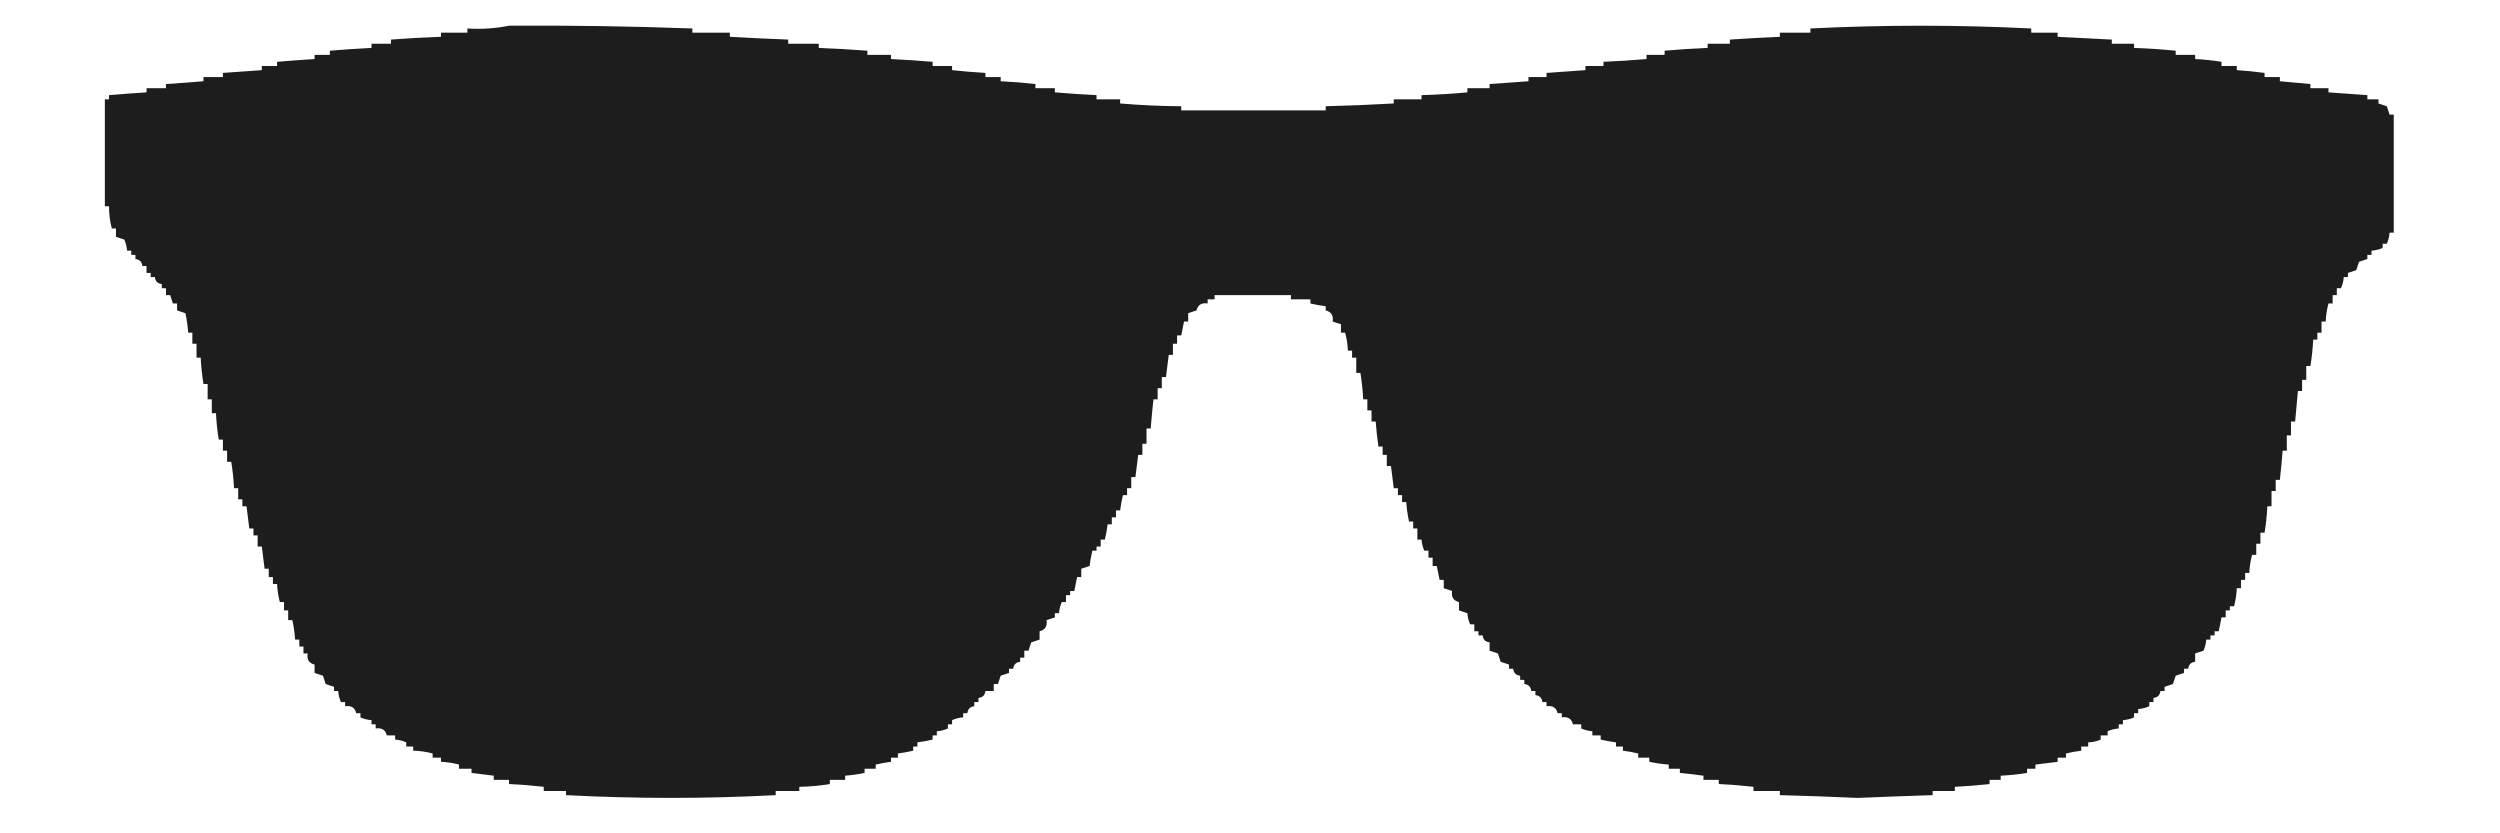 <?xml version="1.0" encoding="UTF-8"?>
<!DOCTYPE svg PUBLIC "-//W3C//DTD SVG 1.1//EN" "http://www.w3.org/Graphics/SVG/1.1/DTD/svg11.dtd">
<svg xmlns="http://www.w3.org/2000/svg" version="1.1" width="1800px" height="600px" style="shape-rendering:geometricPrecision; text-rendering:geometricPrecision; image-rendering:optimizeQuality; fill-rule:evenodd; clip-rule:evenodd" xmlns:xlink="http://www.w3.org/1999/xlink">
<g><path style="opacity:0.886" fill="#000000" d="M 366.5,18.5 C 410.52,18.226 454.52,18.893 498.5,20.5C 498.5,21.5 498.5,22.5 498.5,23.5C 507.5,23.5 516.5,23.5 525.5,23.5C 525.5,24.5 525.5,25.5 525.5,26.5C 539.493,27.287 553.493,27.954 567.5,28.5C 567.5,29.5 567.5,30.5 567.5,31.5C 574.833,31.5 582.167,31.5 589.5,31.5C 589.5,32.5 589.5,33.5 589.5,34.5C 601.181,34.958 612.848,35.624 624.5,36.5C 624.5,37.5 624.5,38.5 624.5,39.5C 630.167,39.5 635.833,39.5 641.5,39.5C 641.5,40.5 641.5,41.5 641.5,42.5C 651.514,43.002 661.514,43.669 671.5,44.5C 671.5,45.5 671.5,46.5 671.5,47.5C 676.167,47.5 680.833,47.5 685.5,47.5C 685.5,48.5 685.5,49.5 685.5,50.5C 693.479,51.368 701.479,52.035 709.5,52.5C 709.5,53.5 709.5,54.5 709.5,55.5C 713.167,55.5 716.833,55.5 720.5,55.5C 720.5,56.5 720.5,57.5 720.5,58.5C 728.861,58.885 737.194,59.552 745.5,60.5C 745.5,61.5 745.5,62.5 745.5,63.5C 750.167,63.5 754.833,63.5 759.5,63.5C 759.5,64.5 759.5,65.5 759.5,66.5C 769.486,67.332 779.486,67.998 789.5,68.5C 789.5,69.5 789.5,70.5 789.5,71.5C 795.167,71.5 800.833,71.5 806.5,71.5C 806.5,72.5 806.5,73.5 806.5,74.5C 821.135,75.736 835.801,76.402 850.5,76.5C 850.5,77.5 850.5,78.5 850.5,79.5C 885.167,79.5 919.833,79.5 954.5,79.5C 954.5,78.5 954.5,77.5 954.5,76.5C 970.846,76.079 987.179,75.413 1003.5,74.5C 1003.5,73.5 1003.5,72.5 1003.5,71.5C 1010.17,71.5 1016.83,71.5 1023.5,71.5C 1023.5,70.5 1023.5,69.5 1023.5,68.5C 1034.53,68.181 1045.53,67.515 1056.5,66.5C 1056.5,65.5 1056.5,64.5 1056.5,63.5C 1061.83,63.5 1067.17,63.5 1072.5,63.5C 1072.5,62.5 1072.5,61.5 1072.5,60.5C 1081.83,59.833 1091.17,59.167 1100.5,58.5C 1100.5,57.5 1100.5,56.5 1100.5,55.5C 1104.83,55.5 1109.17,55.5 1113.5,55.5C 1113.5,54.5 1113.5,53.5 1113.5,52.5C 1122.83,51.833 1132.17,51.167 1141.5,50.5C 1141.5,49.5 1141.5,48.5 1141.5,47.5C 1145.83,47.5 1150.17,47.5 1154.5,47.5C 1154.5,46.5 1154.5,45.5 1154.5,44.5C 1164.85,44.066 1175.19,43.4 1185.5,42.5C 1185.5,41.5 1185.5,40.5 1185.5,39.5C 1189.83,39.5 1194.17,39.5 1198.5,39.5C 1198.5,38.5 1198.5,37.5 1198.5,36.5C 1208.81,35.6 1219.15,34.934 1229.5,34.5C 1229.5,33.5 1229.5,32.5 1229.5,31.5C 1234.83,31.5 1240.17,31.5 1245.5,31.5C 1245.5,30.5 1245.5,29.5 1245.5,28.5C 1257.49,27.694 1269.49,27.027 1281.5,26.5C 1281.5,25.5 1281.5,24.5 1281.5,23.5C 1288.83,23.5 1296.17,23.5 1303.5,23.5C 1303.5,22.5 1303.5,21.5 1303.5,20.5C 1356.5,17.858 1409.5,17.858 1462.5,20.5C 1462.5,21.5 1462.5,22.5 1462.5,23.5C 1468.83,23.5 1475.17,23.5 1481.5,23.5C 1481.5,24.5 1481.5,25.5 1481.5,26.5C 1494.5,27.101 1507.5,27.767 1520.5,28.5C 1520.5,29.5 1520.5,30.5 1520.5,31.5C 1525.83,31.5 1531.17,31.5 1536.5,31.5C 1536.5,32.5 1536.5,33.5 1536.5,34.5C 1546.53,34.856 1556.53,35.523 1566.5,36.5C 1566.5,37.5 1566.5,38.5 1566.5,39.5C 1571.17,39.5 1575.83,39.5 1580.5,39.5C 1580.5,40.5 1580.5,41.5 1580.5,42.5C 1586.88,42.812 1593.21,43.479 1599.5,44.5C 1599.5,45.5 1599.5,46.5 1599.5,47.5C 1603.17,47.5 1606.83,47.5 1610.5,47.5C 1610.5,48.5 1610.5,49.5 1610.5,50.5C 1617.2,50.93 1623.86,51.597 1630.5,52.5C 1630.5,53.5 1630.5,54.5 1630.5,55.5C 1634.17,55.5 1637.83,55.5 1641.5,55.5C 1641.5,56.5 1641.5,57.5 1641.5,58.5C 1648.83,59.167 1656.17,59.833 1663.5,60.5C 1663.5,61.5 1663.5,62.5 1663.5,63.5C 1667.83,63.5 1672.17,63.5 1676.5,63.5C 1676.5,64.5 1676.5,65.5 1676.5,66.5C 1685.83,67.167 1695.17,67.833 1704.5,68.5C 1704.5,69.5 1704.5,70.5 1704.5,71.5C 1707.17,71.5 1709.83,71.5 1712.5,71.5C 1712.5,72.5 1712.5,73.5 1712.5,74.5C 1714.5,75.167 1716.5,75.833 1718.5,76.5C 1719.17,78.5 1719.83,80.5 1720.5,82.5C 1721.5,82.5 1722.5,82.5 1723.5,82.5C 1723.5,110.833 1723.5,139.167 1723.5,167.5C 1722.5,167.5 1721.5,167.5 1720.5,167.5C 1720.31,170.308 1719.64,172.975 1718.5,175.5C 1717.5,175.5 1716.5,175.5 1715.5,175.5C 1715.5,176.5 1715.5,177.5 1715.5,178.5C 1712.98,179.64 1710.31,180.307 1707.5,180.5C 1707.5,181.5 1707.5,182.5 1707.5,183.5C 1706.5,183.5 1705.5,183.5 1704.5,183.5C 1704.5,184.5 1704.5,185.5 1704.5,186.5C 1702.5,187.167 1700.5,187.833 1698.5,188.5C 1697.83,190.5 1697.17,192.5 1696.5,194.5C 1694.5,195.167 1692.5,195.833 1690.5,196.5C 1690.5,197.5 1690.5,198.5 1690.5,199.5C 1689.5,199.5 1688.5,199.5 1687.5,199.5C 1687.31,202.308 1686.64,204.975 1685.5,207.5C 1684.5,207.5 1683.5,207.5 1682.5,207.5C 1682.5,209.167 1682.5,210.833 1682.5,212.5C 1681.5,212.5 1680.5,212.5 1679.5,212.5C 1679.5,214.5 1679.5,216.5 1679.5,218.5C 1678.5,218.5 1677.5,218.5 1676.5,218.5C 1675.36,222.744 1674.69,227.077 1674.5,231.5C 1673.5,231.5 1672.5,231.5 1671.5,231.5C 1671.5,234.167 1671.5,236.833 1671.5,239.5C 1670.5,239.5 1669.5,239.5 1668.5,239.5C 1668.5,241.167 1668.5,242.833 1668.5,244.5C 1667.5,244.5 1666.5,244.5 1665.5,244.5C 1665.19,250.879 1664.52,257.212 1663.5,263.5C 1662.5,263.5 1661.5,263.5 1660.5,263.5C 1660.5,266.833 1660.5,270.167 1660.5,273.5C 1659.5,273.5 1658.5,273.5 1657.5,273.5C 1657.5,276.167 1657.5,278.833 1657.5,281.5C 1656.5,281.5 1655.5,281.5 1654.5,281.5C 1653.83,288.833 1653.17,296.167 1652.5,303.5C 1651.5,303.5 1650.5,303.5 1649.5,303.5C 1649.5,306.833 1649.5,310.167 1649.5,313.5C 1648.5,313.5 1647.5,313.5 1646.5,313.5C 1646.5,317.167 1646.5,320.833 1646.5,324.5C 1645.5,324.5 1644.5,324.5 1643.5,324.5C 1642.95,331.514 1642.29,338.514 1641.5,345.5C 1640.5,345.5 1639.5,345.5 1638.5,345.5C 1638.5,348.167 1638.5,350.833 1638.5,353.5C 1637.5,353.5 1636.5,353.5 1635.5,353.5C 1635.5,357.167 1635.5,360.833 1635.5,364.5C 1634.5,364.5 1633.5,364.5 1632.5,364.5C 1632.19,370.879 1631.52,377.212 1630.5,383.5C 1629.5,383.5 1628.5,383.5 1627.5,383.5C 1627.5,386.167 1627.5,388.833 1627.5,391.5C 1626.5,391.5 1625.5,391.5 1624.5,391.5C 1624.5,394.167 1624.5,396.833 1624.5,399.5C 1623.5,399.5 1622.5,399.5 1621.5,399.5C 1620.36,403.744 1619.69,408.077 1619.5,412.5C 1618.5,412.5 1617.5,412.5 1616.5,412.5C 1616.5,414.167 1616.5,415.833 1616.5,417.5C 1615.5,417.5 1614.5,417.5 1613.5,417.5C 1613.5,419.5 1613.5,421.5 1613.5,423.5C 1612.5,423.5 1611.5,423.5 1610.5,423.5C 1610.31,427.923 1609.64,432.256 1608.5,436.5C 1607.5,436.5 1606.5,436.5 1605.5,436.5C 1605.5,437.5 1605.5,438.5 1605.5,439.5C 1604.5,439.5 1603.5,439.5 1602.5,439.5C 1602.5,441.167 1602.5,442.833 1602.5,444.5C 1601.5,444.5 1600.5,444.5 1599.5,444.5C 1598.83,447.833 1598.17,451.167 1597.5,454.5C 1596.5,454.5 1595.5,454.5 1594.5,454.5C 1594.5,455.5 1594.5,456.5 1594.5,457.5C 1593.5,457.5 1592.5,457.5 1591.5,457.5C 1591.5,458.5 1591.5,459.5 1591.5,460.5C 1590.5,460.5 1589.5,460.5 1588.5,460.5C 1588.31,463.308 1587.64,465.975 1586.5,468.5C 1584.5,469.167 1582.5,469.833 1580.5,470.5C 1580.5,472.5 1580.5,474.5 1580.5,476.5C 1577.5,476.833 1575.83,478.5 1575.5,481.5C 1574.5,481.5 1573.5,481.5 1572.5,481.5C 1572.5,482.5 1572.5,483.5 1572.5,484.5C 1570.5,485.167 1568.5,485.833 1566.5,486.5C 1565.83,488.5 1565.17,490.5 1564.5,492.5C 1562.5,493.167 1560.5,493.833 1558.5,494.5C 1558.5,495.5 1558.5,496.5 1558.5,497.5C 1557.5,497.5 1556.5,497.5 1555.5,497.5C 1555.17,500.5 1553.5,502.167 1550.5,502.5C 1550.5,503.5 1550.5,504.5 1550.5,505.5C 1549.5,505.5 1548.5,505.5 1547.5,505.5C 1547.5,506.5 1547.5,507.5 1547.5,508.5C 1544.98,509.64 1542.31,510.307 1539.5,510.5C 1539.5,511.5 1539.5,512.5 1539.5,513.5C 1538.5,513.5 1537.5,513.5 1536.5,513.5C 1536.5,514.5 1536.5,515.5 1536.5,516.5C 1533.98,517.64 1531.31,518.307 1528.5,518.5C 1528.5,519.5 1528.5,520.5 1528.5,521.5C 1527.5,521.5 1526.5,521.5 1525.5,521.5C 1525.5,522.5 1525.5,523.5 1525.5,524.5C 1522.69,524.693 1520.02,525.36 1517.5,526.5C 1517.5,527.5 1517.5,528.5 1517.5,529.5C 1515.83,529.5 1514.17,529.5 1512.5,529.5C 1512.5,530.5 1512.5,531.5 1512.5,532.5C 1509.66,533.776 1506.66,534.442 1503.5,534.5C 1503.5,535.5 1503.5,536.5 1503.5,537.5C 1501.83,537.5 1500.17,537.5 1498.5,537.5C 1498.5,538.5 1498.5,539.5 1498.5,540.5C 1494.79,540.961 1491.12,541.627 1487.5,542.5C 1487.5,543.5 1487.5,544.5 1487.5,545.5C 1485.5,545.5 1483.5,545.5 1481.5,545.5C 1481.5,546.5 1481.5,547.5 1481.5,548.5C 1476.17,549.167 1470.83,549.833 1465.5,550.5C 1465.5,551.5 1465.5,552.5 1465.5,553.5C 1463.5,553.5 1461.5,553.5 1459.5,553.5C 1459.5,554.5 1459.5,555.5 1459.5,556.5C 1453.21,557.521 1446.88,558.188 1440.5,558.5C 1440.5,559.5 1440.5,560.5 1440.5,561.5C 1437.83,561.5 1435.17,561.5 1432.5,561.5C 1432.5,562.5 1432.5,563.5 1432.5,564.5C 1424.19,565.448 1415.86,566.115 1407.5,566.5C 1407.5,567.5 1407.5,568.5 1407.5,569.5C 1402.17,569.5 1396.83,569.5 1391.5,569.5C 1391.5,570.5 1391.5,571.5 1391.5,572.5C 1373.5,573.071 1355.5,573.738 1337.5,574.5C 1318.83,573.656 1300.17,572.989 1281.5,572.5C 1281.5,571.5 1281.5,570.5 1281.5,569.5C 1275.17,569.5 1268.83,569.5 1262.5,569.5C 1262.5,568.5 1262.5,567.5 1262.5,566.5C 1254.19,565.552 1245.86,564.885 1237.5,564.5C 1237.5,563.5 1237.5,562.5 1237.5,561.5C 1233.83,561.5 1230.17,561.5 1226.5,561.5C 1226.5,560.5 1226.5,559.5 1226.5,558.5C 1220.85,557.69 1215.19,557.024 1209.5,556.5C 1209.5,555.5 1209.5,554.5 1209.5,553.5C 1206.83,553.5 1204.17,553.5 1201.5,553.5C 1201.5,552.5 1201.5,551.5 1201.5,550.5C 1196.78,550.152 1192.11,549.485 1187.5,548.5C 1187.5,547.5 1187.5,546.5 1187.5,545.5C 1184.83,545.5 1182.17,545.5 1179.5,545.5C 1179.5,544.5 1179.5,543.5 1179.5,542.5C 1175.88,541.627 1172.21,540.961 1168.5,540.5C 1168.5,539.5 1168.5,538.5 1168.5,537.5C 1166.83,537.5 1165.17,537.5 1163.5,537.5C 1163.5,536.5 1163.5,535.5 1163.5,534.5C 1159.79,534.039 1156.12,533.373 1152.5,532.5C 1152.5,531.5 1152.5,530.5 1152.5,529.5C 1150.5,529.5 1148.5,529.5 1146.5,529.5C 1146.5,528.5 1146.5,527.5 1146.5,526.5C 1143.69,526.307 1141.02,525.64 1138.5,524.5C 1138.5,523.5 1138.5,522.5 1138.5,521.5C 1136.5,521.5 1134.5,521.5 1132.5,521.5C 1131.49,517.47 1128.83,515.803 1124.5,516.5C 1124.5,515.5 1124.5,514.5 1124.5,513.5C 1123.5,513.5 1122.5,513.5 1121.5,513.5C 1120.49,509.47 1117.83,507.803 1113.5,508.5C 1113.5,507.5 1113.5,506.5 1113.5,505.5C 1112.5,505.5 1111.5,505.5 1110.5,505.5C 1110.17,502.5 1108.5,500.833 1105.5,500.5C 1105.5,499.5 1105.5,498.5 1105.5,497.5C 1104.5,497.5 1103.5,497.5 1102.5,497.5C 1102.17,494.5 1100.5,492.833 1097.5,492.5C 1097.5,491.5 1097.5,490.5 1097.5,489.5C 1096.5,489.5 1095.5,489.5 1094.5,489.5C 1094.5,488.5 1094.5,487.5 1094.5,486.5C 1091.5,486.167 1089.83,484.5 1089.5,481.5C 1088.5,481.5 1087.5,481.5 1086.5,481.5C 1086.5,480.5 1086.5,479.5 1086.5,478.5C 1084.5,477.833 1082.5,477.167 1080.5,476.5C 1079.83,474.5 1079.17,472.5 1078.5,470.5C 1076.5,469.833 1074.5,469.167 1072.5,468.5C 1072.5,466.5 1072.5,464.5 1072.5,462.5C 1069.5,462.167 1067.83,460.5 1067.5,457.5C 1066.5,457.5 1065.5,457.5 1064.5,457.5C 1064.5,456.5 1064.5,455.5 1064.5,454.5C 1063.5,454.5 1062.5,454.5 1061.5,454.5C 1061.5,452.833 1061.5,451.167 1061.5,449.5C 1060.5,449.5 1059.5,449.5 1058.5,449.5C 1057.36,446.975 1056.69,444.308 1056.5,441.5C 1054.5,440.833 1052.5,440.167 1050.5,439.5C 1050.5,437.5 1050.5,435.5 1050.5,433.5C 1046.47,432.494 1044.8,429.827 1045.5,425.5C 1043.5,424.833 1041.5,424.167 1039.5,423.5C 1039.5,421.5 1039.5,419.5 1039.5,417.5C 1038.5,417.5 1037.5,417.5 1036.5,417.5C 1035.83,414.167 1035.17,410.833 1034.5,407.5C 1033.5,407.5 1032.5,407.5 1031.5,407.5C 1031.5,405.5 1031.5,403.5 1031.5,401.5C 1030.5,401.5 1029.5,401.5 1028.5,401.5C 1028.5,399.833 1028.5,398.167 1028.5,396.5C 1027.5,396.5 1026.5,396.5 1025.5,396.5C 1024.36,393.975 1023.69,391.308 1023.5,388.5C 1022.5,388.5 1021.5,388.5 1020.5,388.5C 1020.5,385.833 1020.5,383.167 1020.5,380.5C 1019.5,380.5 1018.5,380.5 1017.5,380.5C 1017.5,378.833 1017.5,377.167 1017.5,375.5C 1016.5,375.5 1015.5,375.5 1014.5,375.5C 1013.51,370.889 1012.85,366.222 1012.5,361.5C 1011.5,361.5 1010.5,361.5 1009.5,361.5C 1009.5,359.833 1009.5,358.167 1009.5,356.5C 1008.5,356.5 1007.5,356.5 1006.5,356.5C 1006.5,354.833 1006.5,353.167 1006.5,351.5C 1005.5,351.5 1004.5,351.5 1003.5,351.5C 1002.83,346.167 1002.17,340.833 1001.5,335.5C 1000.5,335.5 999.5,335.5 998.5,335.5C 998.5,332.833 998.5,330.167 998.5,327.5C 997.5,327.5 996.5,327.5 995.5,327.5C 995.5,325.5 995.5,323.5 995.5,321.5C 994.5,321.5 993.5,321.5 992.5,321.5C 991.574,315.535 990.908,309.535 990.5,303.5C 989.5,303.5 988.5,303.5 987.5,303.5C 987.5,300.833 987.5,298.167 987.5,295.5C 986.5,295.5 985.5,295.5 984.5,295.5C 984.5,292.833 984.5,290.167 984.5,287.5C 983.5,287.5 982.5,287.5 981.5,287.5C 981.188,281.121 980.521,274.788 979.5,268.5C 978.5,268.5 977.5,268.5 976.5,268.5C 976.5,264.833 976.5,261.167 976.5,257.5C 975.5,257.5 974.5,257.5 973.5,257.5C 973.5,255.833 973.5,254.167 973.5,252.5C 972.5,252.5 971.5,252.5 970.5,252.5C 970.31,248.077 969.643,243.744 968.5,239.5C 967.5,239.5 966.5,239.5 965.5,239.5C 965.5,237.5 965.5,235.5 965.5,233.5C 963.5,232.833 961.5,232.167 959.5,231.5C 960.197,227.173 958.53,224.506 954.5,223.5C 954.5,222.5 954.5,221.5 954.5,220.5C 950.788,220.039 947.121,219.373 943.5,218.5C 943.5,217.5 943.5,216.5 943.5,215.5C 938.833,215.5 934.167,215.5 929.5,215.5C 929.5,214.5 929.5,213.5 929.5,212.5C 911.167,212.5 892.833,212.5 874.5,212.5C 874.5,213.5 874.5,214.5 874.5,215.5C 872.833,215.5 871.167,215.5 869.5,215.5C 869.5,216.5 869.5,217.5 869.5,218.5C 865.173,217.803 862.506,219.47 861.5,223.5C 859.5,224.167 857.5,224.833 855.5,225.5C 855.5,227.5 855.5,229.5 855.5,231.5C 854.5,231.5 853.5,231.5 852.5,231.5C 851.833,234.833 851.167,238.167 850.5,241.5C 849.5,241.5 848.5,241.5 847.5,241.5C 847.5,243.5 847.5,245.5 847.5,247.5C 846.5,247.5 845.5,247.5 844.5,247.5C 844.5,250.167 844.5,252.833 844.5,255.5C 843.5,255.5 842.5,255.5 841.5,255.5C 840.833,260.833 840.167,266.167 839.5,271.5C 838.5,271.5 837.5,271.5 836.5,271.5C 836.5,274.167 836.5,276.833 836.5,279.5C 835.5,279.5 834.5,279.5 833.5,279.5C 833.5,282.167 833.5,284.833 833.5,287.5C 832.5,287.5 831.5,287.5 830.5,287.5C 829.715,294.486 829.048,301.486 828.5,308.5C 827.5,308.5 826.5,308.5 825.5,308.5C 825.5,312.167 825.5,315.833 825.5,319.5C 824.5,319.5 823.5,319.5 822.5,319.5C 822.5,322.167 822.5,324.833 822.5,327.5C 821.5,327.5 820.5,327.5 819.5,327.5C 818.833,332.833 818.167,338.167 817.5,343.5C 816.5,343.5 815.5,343.5 814.5,343.5C 814.5,346.167 814.5,348.833 814.5,351.5C 813.5,351.5 812.5,351.5 811.5,351.5C 811.5,353.167 811.5,354.833 811.5,356.5C 810.5,356.5 809.5,356.5 808.5,356.5C 807.627,360.121 806.961,363.788 806.5,367.5C 805.5,367.5 804.5,367.5 803.5,367.5C 803.5,369.167 803.5,370.833 803.5,372.5C 802.5,372.5 801.5,372.5 800.5,372.5C 800.5,374.167 800.5,375.833 800.5,377.5C 799.5,377.5 798.5,377.5 797.5,377.5C 797.039,381.212 796.373,384.879 795.5,388.5C 794.5,388.5 793.5,388.5 792.5,388.5C 792.5,390.167 792.5,391.833 792.5,393.5C 791.5,393.5 790.5,393.5 789.5,393.5C 789.5,394.5 789.5,395.5 789.5,396.5C 788.5,396.5 787.5,396.5 786.5,396.5C 785.627,400.121 784.961,403.788 784.5,407.5C 782.5,408.167 780.5,408.833 778.5,409.5C 778.5,411.5 778.5,413.5 778.5,415.5C 777.5,415.5 776.5,415.5 775.5,415.5C 774.833,418.833 774.167,422.167 773.5,425.5C 772.5,425.5 771.5,425.5 770.5,425.5C 770.5,426.5 770.5,427.5 770.5,428.5C 769.5,428.5 768.5,428.5 767.5,428.5C 767.5,430.167 767.5,431.833 767.5,433.5C 766.5,433.5 765.5,433.5 764.5,433.5C 763.36,436.025 762.693,438.692 762.5,441.5C 761.5,441.5 760.5,441.5 759.5,441.5C 759.5,442.5 759.5,443.5 759.5,444.5C 757.5,445.167 755.5,445.833 753.5,446.5C 754.197,450.827 752.53,453.494 748.5,454.5C 748.5,456.5 748.5,458.5 748.5,460.5C 746.5,461.167 744.5,461.833 742.5,462.5C 741.833,464.5 741.167,466.5 740.5,468.5C 739.5,468.5 738.5,468.5 737.5,468.5C 737.5,470.167 737.5,471.833 737.5,473.5C 736.5,473.5 735.5,473.5 734.5,473.5C 734.5,474.5 734.5,475.5 734.5,476.5C 731.5,476.833 729.833,478.5 729.5,481.5C 728.5,481.5 727.5,481.5 726.5,481.5C 726.5,482.5 726.5,483.5 726.5,484.5C 724.5,485.167 722.5,485.833 720.5,486.5C 719.833,488.5 719.167,490.5 718.5,492.5C 717.5,492.5 716.5,492.5 715.5,492.5C 715.5,494.167 715.5,495.833 715.5,497.5C 713.5,497.5 711.5,497.5 709.5,497.5C 709.167,500.5 707.5,502.167 704.5,502.5C 704.5,503.5 704.5,504.5 704.5,505.5C 703.5,505.5 702.5,505.5 701.5,505.5C 701.5,506.5 701.5,507.5 701.5,508.5C 698.5,508.833 696.833,510.5 696.5,513.5C 695.5,513.5 694.5,513.5 693.5,513.5C 693.5,514.5 693.5,515.5 693.5,516.5C 690.692,516.693 688.025,517.36 685.5,518.5C 685.5,519.5 685.5,520.5 685.5,521.5C 684.5,521.5 683.5,521.5 682.5,521.5C 682.5,522.5 682.5,523.5 682.5,524.5C 679.975,525.64 677.308,526.307 674.5,526.5C 674.5,527.5 674.5,528.5 674.5,529.5C 673.5,529.5 672.5,529.5 671.5,529.5C 671.5,530.5 671.5,531.5 671.5,532.5C 667.879,533.373 664.212,534.039 660.5,534.5C 660.5,535.5 660.5,536.5 660.5,537.5C 659.5,537.5 658.5,537.5 657.5,537.5C 657.5,538.5 657.5,539.5 657.5,540.5C 653.879,541.373 650.212,542.039 646.5,542.5C 646.5,543.5 646.5,544.5 646.5,545.5C 644.833,545.5 643.167,545.5 641.5,545.5C 641.5,546.5 641.5,547.5 641.5,548.5C 637.788,548.961 634.121,549.627 630.5,550.5C 630.5,551.5 630.5,552.5 630.5,553.5C 627.833,553.5 625.167,553.5 622.5,553.5C 622.5,554.5 622.5,555.5 622.5,556.5C 617.889,557.485 613.222,558.152 608.5,558.5C 608.5,559.5 608.5,560.5 608.5,561.5C 604.833,561.5 601.167,561.5 597.5,561.5C 597.5,562.5 597.5,563.5 597.5,564.5C 590.23,565.729 582.896,566.395 575.5,566.5C 575.5,567.5 575.5,568.5 575.5,569.5C 569.833,569.5 564.167,569.5 558.5,569.5C 558.5,570.5 558.5,571.5 558.5,572.5C 508.165,575.141 457.832,575.141 407.5,572.5C 407.5,571.5 407.5,570.5 407.5,569.5C 402.167,569.5 396.833,569.5 391.5,569.5C 391.5,568.5 391.5,567.5 391.5,566.5C 383.194,565.552 374.861,564.885 366.5,564.5C 366.5,563.5 366.5,562.5 366.5,561.5C 362.833,561.5 359.167,561.5 355.5,561.5C 355.5,560.5 355.5,559.5 355.5,558.5C 350.167,557.833 344.833,557.167 339.5,556.5C 339.5,555.5 339.5,554.5 339.5,553.5C 336.5,553.5 333.5,553.5 330.5,553.5C 330.5,552.5 330.5,551.5 330.5,550.5C 326.256,549.357 321.923,548.69 317.5,548.5C 317.5,547.5 317.5,546.5 317.5,545.5C 315.5,545.5 313.5,545.5 311.5,545.5C 311.5,544.5 311.5,543.5 311.5,542.5C 306.933,541.264 302.266,540.598 297.5,540.5C 297.5,539.5 297.5,538.5 297.5,537.5C 295.833,537.5 294.167,537.5 292.5,537.5C 292.5,536.5 292.5,535.5 292.5,534.5C 289.975,533.36 287.308,532.693 284.5,532.5C 284.5,531.5 284.5,530.5 284.5,529.5C 282.5,529.5 280.5,529.5 278.5,529.5C 277.494,525.47 274.827,523.803 270.5,524.5C 270.5,523.5 270.5,522.5 270.5,521.5C 269.5,521.5 268.5,521.5 267.5,521.5C 267.5,520.5 267.5,519.5 267.5,518.5C 264.692,518.307 262.025,517.64 259.5,516.5C 259.5,515.5 259.5,514.5 259.5,513.5C 258.5,513.5 257.5,513.5 256.5,513.5C 255.494,509.47 252.827,507.803 248.5,508.5C 248.5,507.5 248.5,506.5 248.5,505.5C 247.5,505.5 246.5,505.5 245.5,505.5C 244.36,502.975 243.693,500.308 243.5,497.5C 242.5,497.5 241.5,497.5 240.5,497.5C 240.5,496.5 240.5,495.5 240.5,494.5C 238.5,493.833 236.5,493.167 234.5,492.5C 233.833,490.5 233.167,488.5 232.5,486.5C 230.5,485.833 228.5,485.167 226.5,484.5C 226.5,482.5 226.5,480.5 226.5,478.5C 222.47,477.494 220.803,474.827 221.5,470.5C 220.5,470.5 219.5,470.5 218.5,470.5C 218.5,468.833 218.5,467.167 218.5,465.5C 217.5,465.5 216.5,465.5 215.5,465.5C 215.5,463.833 215.5,462.167 215.5,460.5C 214.5,460.5 213.5,460.5 212.5,460.5C 212.152,455.778 211.485,451.111 210.5,446.5C 209.5,446.5 208.5,446.5 207.5,446.5C 207.5,444.167 207.5,441.833 207.5,439.5C 206.5,439.5 205.5,439.5 204.5,439.5C 204.5,437.5 204.5,435.5 204.5,433.5C 203.5,433.5 202.5,433.5 201.5,433.5C 200.357,429.256 199.69,424.923 199.5,420.5C 198.5,420.5 197.5,420.5 196.5,420.5C 196.5,418.833 196.5,417.167 196.5,415.5C 195.5,415.5 194.5,415.5 193.5,415.5C 193.5,413.5 193.5,411.5 193.5,409.5C 192.5,409.5 191.5,409.5 190.5,409.5C 189.833,404.167 189.167,398.833 188.5,393.5C 187.5,393.5 186.5,393.5 185.5,393.5C 185.5,390.833 185.5,388.167 185.5,385.5C 184.5,385.5 183.5,385.5 182.5,385.5C 182.5,383.833 182.5,382.167 182.5,380.5C 181.5,380.5 180.5,380.5 179.5,380.5C 178.833,375.167 178.167,369.833 177.5,364.5C 176.5,364.5 175.5,364.5 174.5,364.5C 174.5,362.833 174.5,361.167 174.5,359.5C 173.5,359.5 172.5,359.5 171.5,359.5C 171.5,356.833 171.5,354.167 171.5,351.5C 170.5,351.5 169.5,351.5 168.5,351.5C 168.188,345.121 167.521,338.788 166.5,332.5C 165.5,332.5 164.5,332.5 163.5,332.5C 163.5,329.833 163.5,327.167 163.5,324.5C 162.5,324.5 161.5,324.5 160.5,324.5C 160.5,321.833 160.5,319.167 160.5,316.5C 159.5,316.5 158.5,316.5 157.5,316.5C 156.479,310.212 155.812,303.879 155.5,297.5C 154.5,297.5 153.5,297.5 152.5,297.5C 152.5,294.167 152.5,290.833 152.5,287.5C 151.5,287.5 150.5,287.5 149.5,287.5C 149.5,283.833 149.5,280.167 149.5,276.5C 148.5,276.5 147.5,276.5 146.5,276.5C 145.479,270.212 144.812,263.879 144.5,257.5C 143.5,257.5 142.5,257.5 141.5,257.5C 141.5,254.167 141.5,250.833 141.5,247.5C 140.5,247.5 139.5,247.5 138.5,247.5C 138.5,244.833 138.5,242.167 138.5,239.5C 137.5,239.5 136.5,239.5 135.5,239.5C 135.152,234.778 134.485,230.111 133.5,225.5C 131.5,224.833 129.5,224.167 127.5,223.5C 127.5,221.833 127.5,220.167 127.5,218.5C 126.5,218.5 125.5,218.5 124.5,218.5C 123.833,216.5 123.167,214.5 122.5,212.5C 121.5,212.5 120.5,212.5 119.5,212.5C 119.5,210.833 119.5,209.167 119.5,207.5C 118.5,207.5 117.5,207.5 116.5,207.5C 116.5,206.5 116.5,205.5 116.5,204.5C 113.5,204.167 111.833,202.5 111.5,199.5C 110.5,199.5 109.5,199.5 108.5,199.5C 108.5,198.5 108.5,197.5 108.5,196.5C 107.5,196.5 106.5,196.5 105.5,196.5C 105.5,194.833 105.5,193.167 105.5,191.5C 104.5,191.5 103.5,191.5 102.5,191.5C 102.167,188.5 100.5,186.833 97.5,186.5C 97.5,185.5 97.5,184.5 97.5,183.5C 96.5,183.5 95.5,183.5 94.5,183.5C 94.5,182.5 94.5,181.5 94.5,180.5C 93.5,180.5 92.5,180.5 91.5,180.5C 91.307,177.692 90.64,175.025 89.5,172.5C 87.5,171.833 85.5,171.167 83.5,170.5C 83.5,168.5 83.5,166.5 83.5,164.5C 82.5,164.5 81.5,164.5 80.5,164.5C 79.127,159.277 78.461,153.944 78.5,148.5C 77.5,148.5 76.5,148.5 75.5,148.5C 75.5,122.833 75.5,97.167 75.5,71.5C 76.5,71.5 77.5,71.5 78.5,71.5C 78.5,70.5 78.5,69.5 78.5,68.5C 87.491,67.739 96.491,67.073 105.5,66.5C 105.5,65.5 105.5,64.5 105.5,63.5C 110.167,63.5 114.833,63.5 119.5,63.5C 119.5,62.5 119.5,61.5 119.5,60.5C 128.509,59.927 137.509,59.261 146.5,58.5C 146.5,57.5 146.5,56.5 146.5,55.5C 151.167,55.5 155.833,55.5 160.5,55.5C 160.5,54.5 160.5,53.5 160.5,52.5C 169.833,51.833 179.167,51.167 188.5,50.5C 188.5,49.5 188.5,48.5 188.5,47.5C 192.167,47.5 195.833,47.5 199.5,47.5C 199.5,46.5 199.5,45.5 199.5,44.5C 208.491,43.739 217.491,43.073 226.5,42.5C 226.5,41.5 226.5,40.5 226.5,39.5C 230.167,39.5 233.833,39.5 237.5,39.5C 237.5,38.5 237.5,37.5 237.5,36.5C 247.486,35.669 257.486,35.002 267.5,34.5C 267.5,33.5 267.5,32.5 267.5,31.5C 272.167,31.5 276.833,31.5 281.5,31.5C 281.5,30.5 281.5,29.5 281.5,28.5C 293.482,27.569 305.482,26.902 317.5,26.5C 317.5,25.5 317.5,24.5 317.5,23.5C 323.833,23.5 330.167,23.5 336.5,23.5C 336.5,22.5 336.5,21.5 336.5,20.5C 346.889,21.141 356.889,20.474 366.5,18.5 Z"/></g>
</svg>
